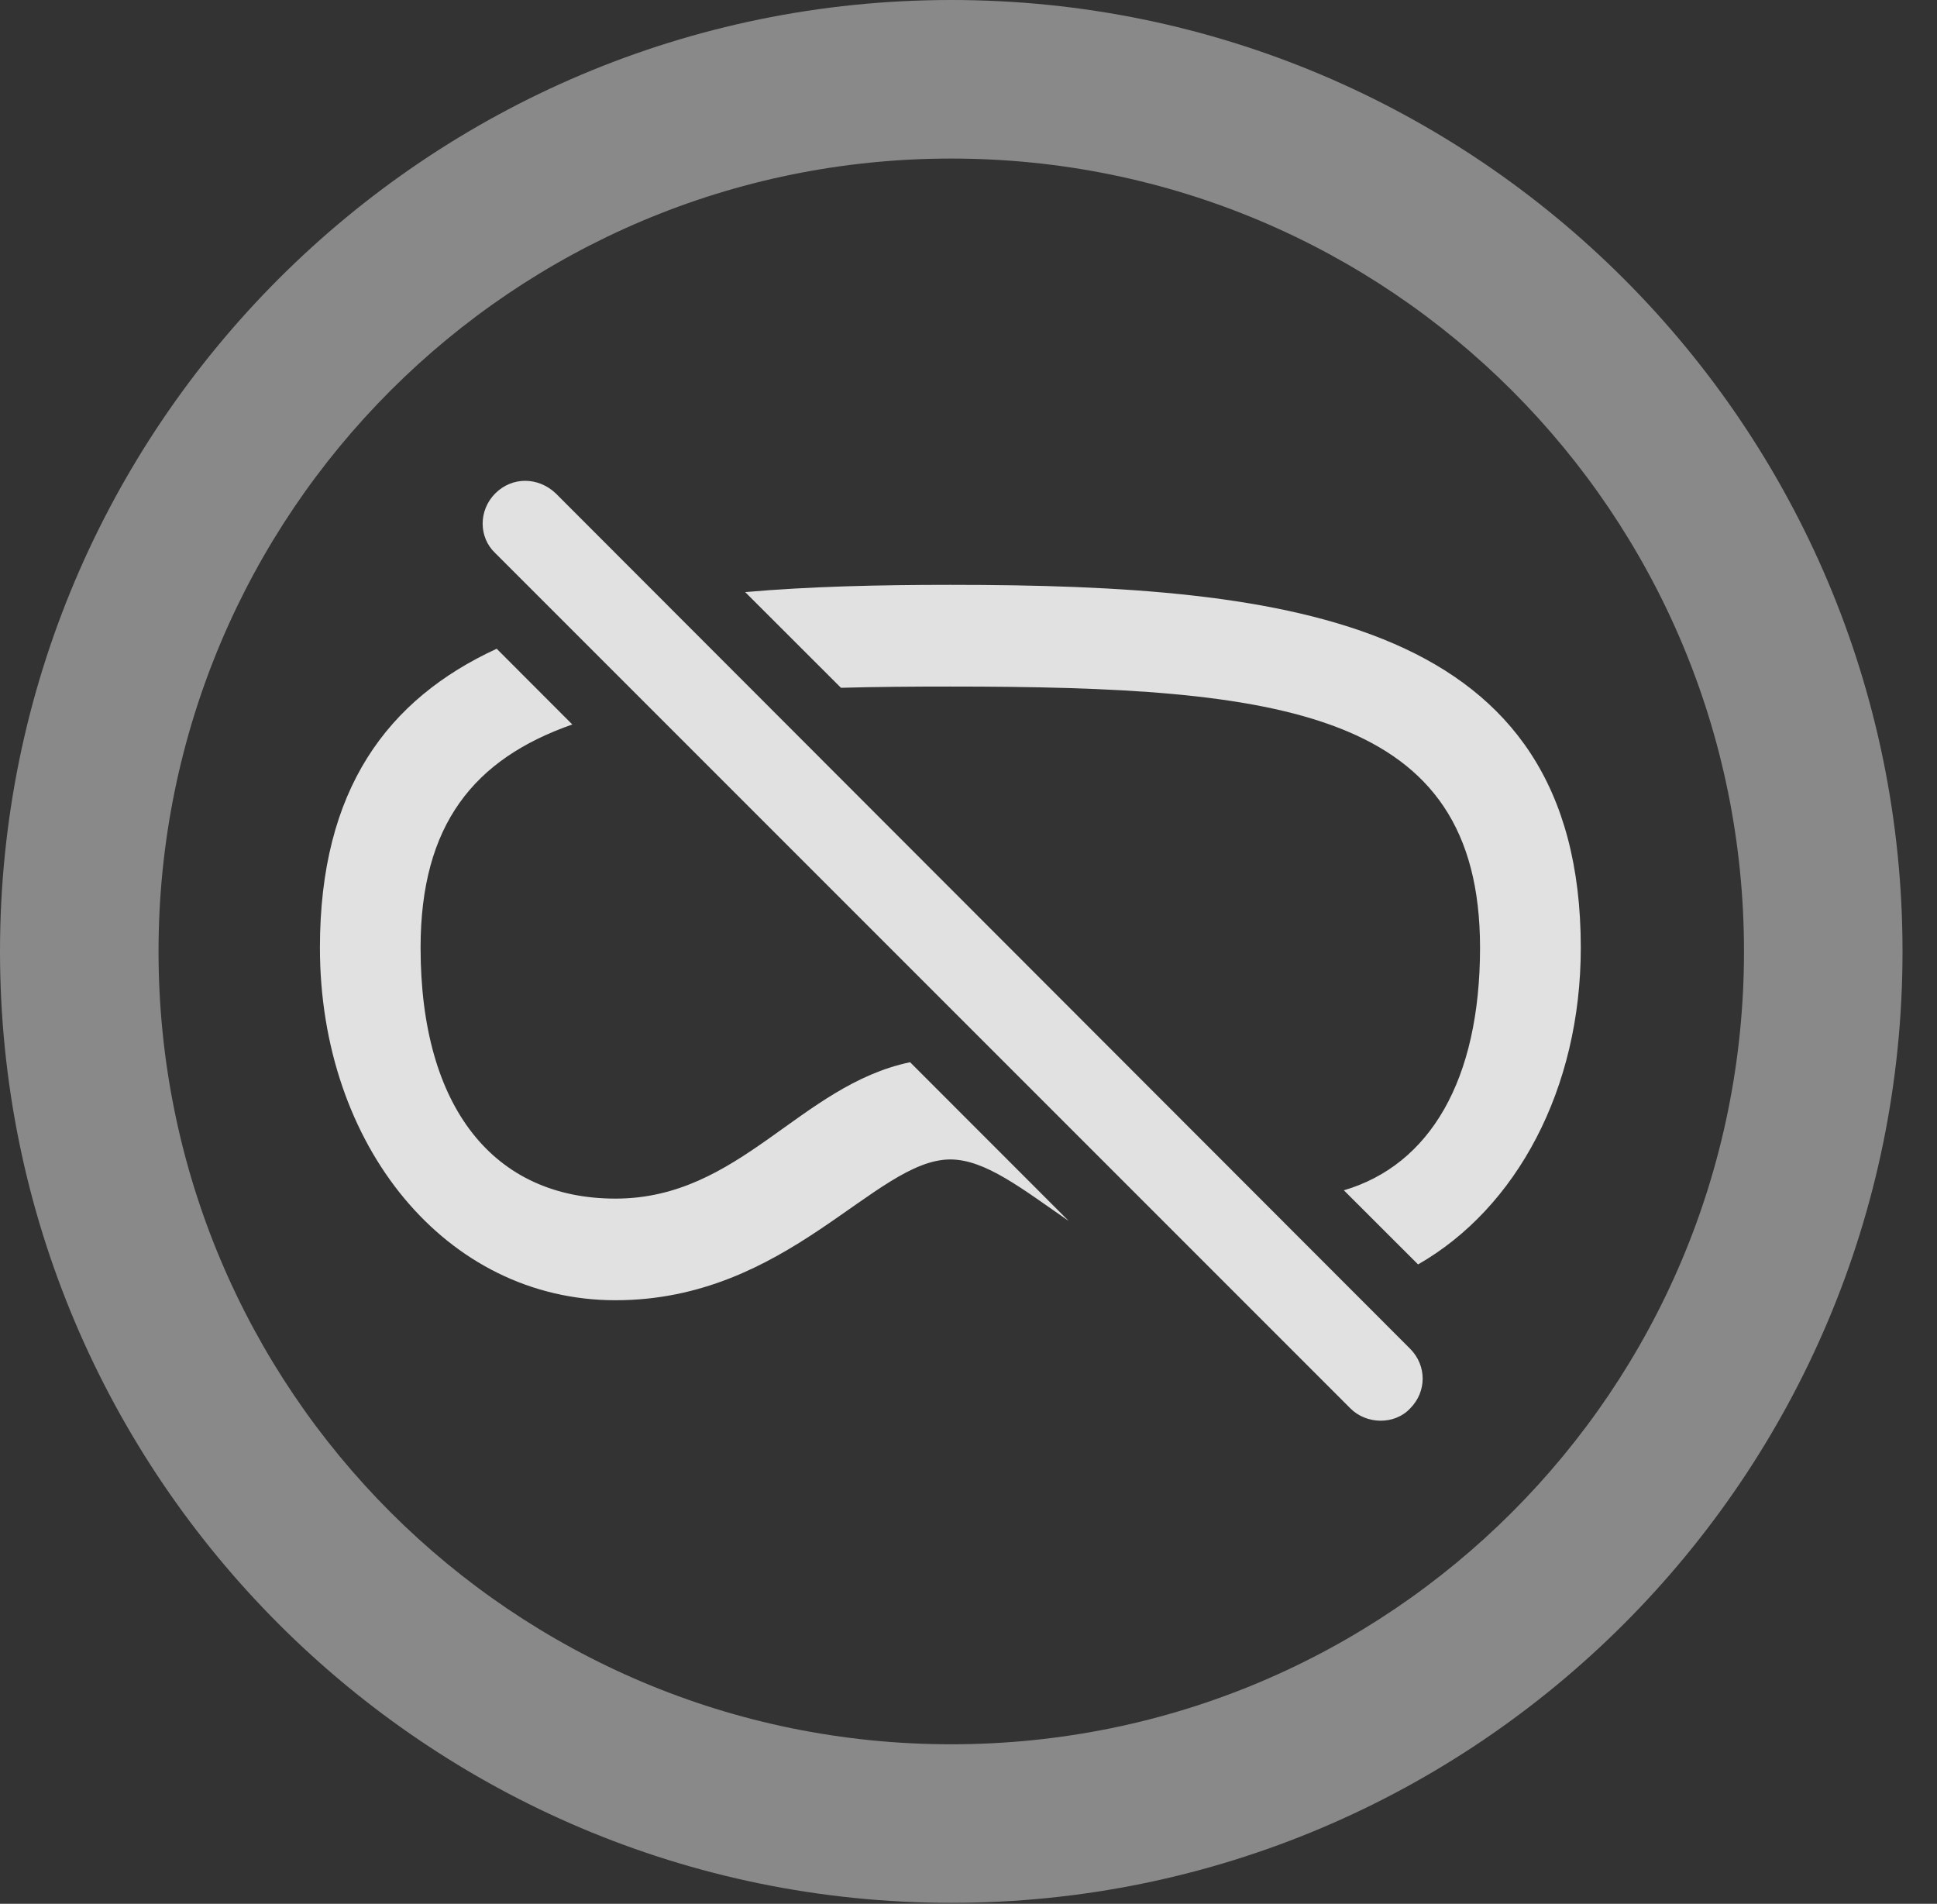 <?xml version="1.0" encoding="UTF-8"?>
<!--Generator: Apple Native CoreSVG 341-->
<!DOCTYPE svg
PUBLIC "-//W3C//DTD SVG 1.1//EN"
       "http://www.w3.org/Graphics/SVG/1.1/DTD/svg11.dtd">
<svg version="1.1" xmlns="http://www.w3.org/2000/svg" xmlns:xlink="http://www.w3.org/1999/xlink" viewBox="0 0 20.283 19.932">
 <rect x="0" y="0" width="20.283" height="19.932" fill="#333333" stroke="none"/>
 <g>
  <rect height="19.932" opacity="0" width="20.283" x="0" y="0"/>
  <path d="M19.922 9.961C19.922 15.459 15.459 19.922 9.961 19.922C4.463 19.922 0 15.459 0 9.961C0 4.463 4.463 0 9.961 0C15.459 0 19.922 4.463 19.922 9.961ZM1.66 9.961C1.66 14.551 5.371 18.262 9.961 18.262C14.551 18.262 18.262 14.551 18.262 9.961C18.262 5.371 14.551 1.66 9.961 1.66C5.371 1.66 1.66 5.371 1.66 9.961Z" fill="white" fill-opacity="0.425"/>
  <path d="M5.993 7.585C4.963 7.945 4.404 8.633 4.404 9.922C4.404 11.602 5.176 12.549 6.445 12.549C7.75 12.549 8.372 11.364 9.53 11.121L11.191 12.783C10.705 12.448 10.318 12.139 9.951 12.139C9.16 12.139 8.252 13.613 6.445 13.613C4.668 13.613 3.35 11.992 3.35 9.922C3.35 8.264 4.057 7.32 5.201 6.792ZM16.553 9.922C16.553 11.399 15.881 12.648 14.849 13.238L14.072 12.462C14.972 12.197 15.498 11.309 15.498 9.922C15.498 7.441 13.428 7.188 9.951 7.188C9.549 7.188 9.167 7.191 8.806 7.201L7.803 6.199C8.477 6.14 9.201 6.123 9.951 6.123C13.545 6.123 16.553 6.504 16.553 9.922Z" fill="white" fill-opacity="0.85"/>
  <path d="M14.141 14.746C14.307 14.912 14.6 14.922 14.766 14.746C14.941 14.57 14.941 14.297 14.766 14.121L5.82 5.166C5.635 4.99 5.361 4.99 5.186 5.166C5.01 5.342 5.01 5.625 5.186 5.791Z" fill="white" fill-opacity="0.85"/>
 </g>
</svg>
